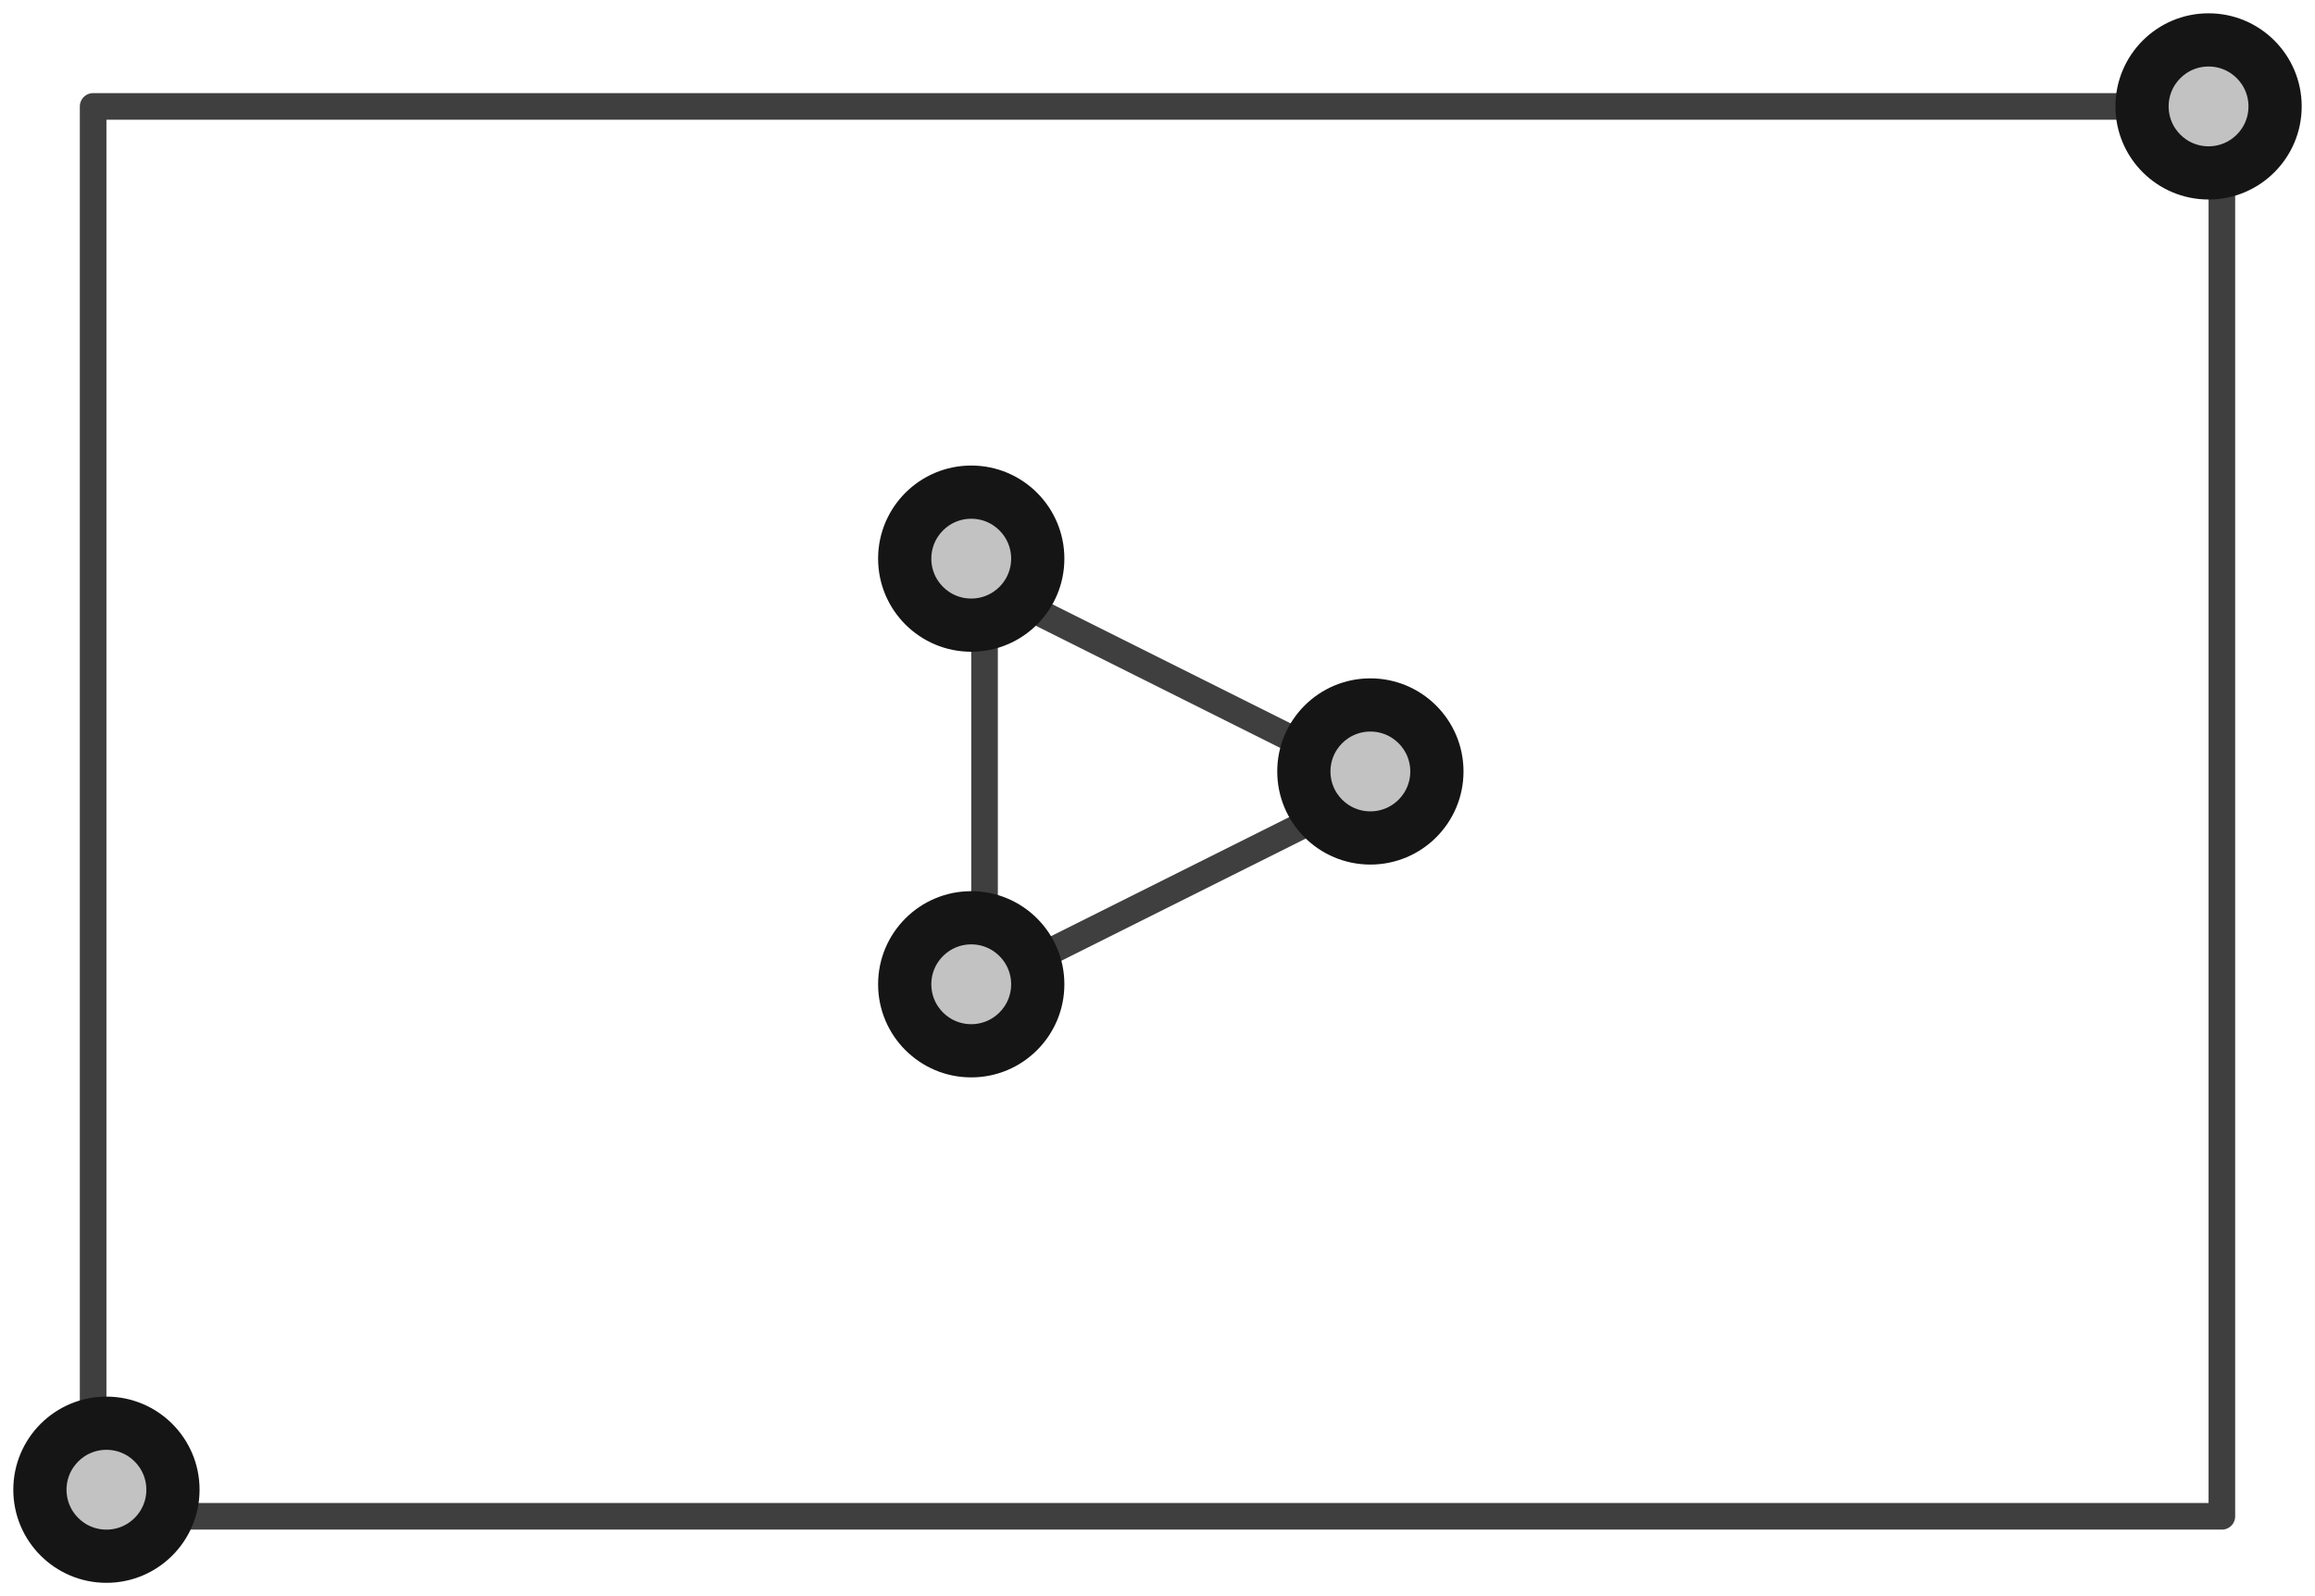 <?xml version="1.0" encoding="UTF-8"?>
<svg width="87px" height="60px" viewBox="0 0 87 60" version="1.1" xmlns="http://www.w3.org/2000/svg" xmlns:xlink="http://www.w3.org/1999/xlink">
    <!-- Generator: Sketch 47.1 (45422) - http://www.bohemiancoding.com/sketch -->
    <title>presentation-video-marketing-sales-ui</title>
    <desc>Created with Sketch.</desc>
    <defs>
        <circle id="path-1" cx="50.5" cy="28" r="3"></circle>
        <circle id="path-2" cx="35.5" cy="36" r="3"></circle>
        <circle id="path-3" cx="35.5" cy="20" r="3"></circle>
        <circle id="path-4" cx="3" cy="55" r="3"></circle>
        <circle id="path-5" cx="82" cy="3" r="3"></circle>
    </defs>
    <g id="Version-2" stroke="none" stroke-width="1" fill="none" fill-rule="evenodd">
        <g id="full-preview-4" transform="translate(-396, -1565)">
            <g id="presentation-video-marketing-sales-ui" transform="translate(397, 1566)">
                <polygon id="Triangle" stroke="#3F3F3F" stroke-linecap="round" stroke-linejoin="round" points="51 28.5 36 36 36 21"></polygon>
                <g id="Oval-Copy-53" transform="translate(50.5, 28) rotate(-90) translate(-50.5, -28) ">
                    <use fill="#C2C2C2" fill-rule="evenodd" xlink:href="#path-1"></use>
                    <circle stroke="#151515" stroke-width="1.5" cx="50.5" cy="28" r="2.25"></circle>
                    <use stroke="#151515" stroke-width="1" xlink:href="#path-1"></use>
                </g>
                <g id="Oval-Copy-54" transform="translate(35.5, 36) rotate(-90) translate(-35.5, -36) ">
                    <use fill="#C2C2C2" fill-rule="evenodd" xlink:href="#path-2"></use>
                    <circle stroke="#151515" stroke-width="1.5" cx="35.5" cy="36" r="2.25"></circle>
                    <use stroke="#151515" stroke-width="1" xlink:href="#path-2"></use>
                </g>
                <g id="Oval-Copy-55" transform="translate(35.5, 20) rotate(-90) translate(-35.5, -20) ">
                    <use fill="#C2C2C2" fill-rule="evenodd" xlink:href="#path-3"></use>
                    <circle stroke="#151515" stroke-width="1.5" cx="35.5" cy="20" r="2.25"></circle>
                    <use stroke="#151515" stroke-width="1" xlink:href="#path-3"></use>
                </g>
                <rect id="Rectangle-16-Copy-2" stroke="#3F3F3F" stroke-linecap="round" stroke-linejoin="round" x="2.5" y="3" width="80" height="53"></rect>
                <g id="Oval-Copy-123" transform="translate(3, 55) rotate(-90) translate(-3, -55) ">
                    <use fill="#C2C2C2" fill-rule="evenodd" xlink:href="#path-4"></use>
                    <circle stroke="#151515" stroke-width="1.5" cx="3" cy="55" r="2.25"></circle>
                    <use stroke="#151515" stroke-width="1" xlink:href="#path-4"></use>
                </g>
                <g id="Oval-Copy-127" transform="translate(82, 3) rotate(-90) translate(-82, -3) ">
                    <use fill="#C2C2C2" fill-rule="evenodd" xlink:href="#path-5"></use>
                    <circle stroke="#151515" stroke-width="1.5" cx="82" cy="3" r="2.25"></circle>
                    <use stroke="#151515" stroke-width="1" xlink:href="#path-5"></use>
                </g>
            </g>
        </g>
    </g>
</svg>